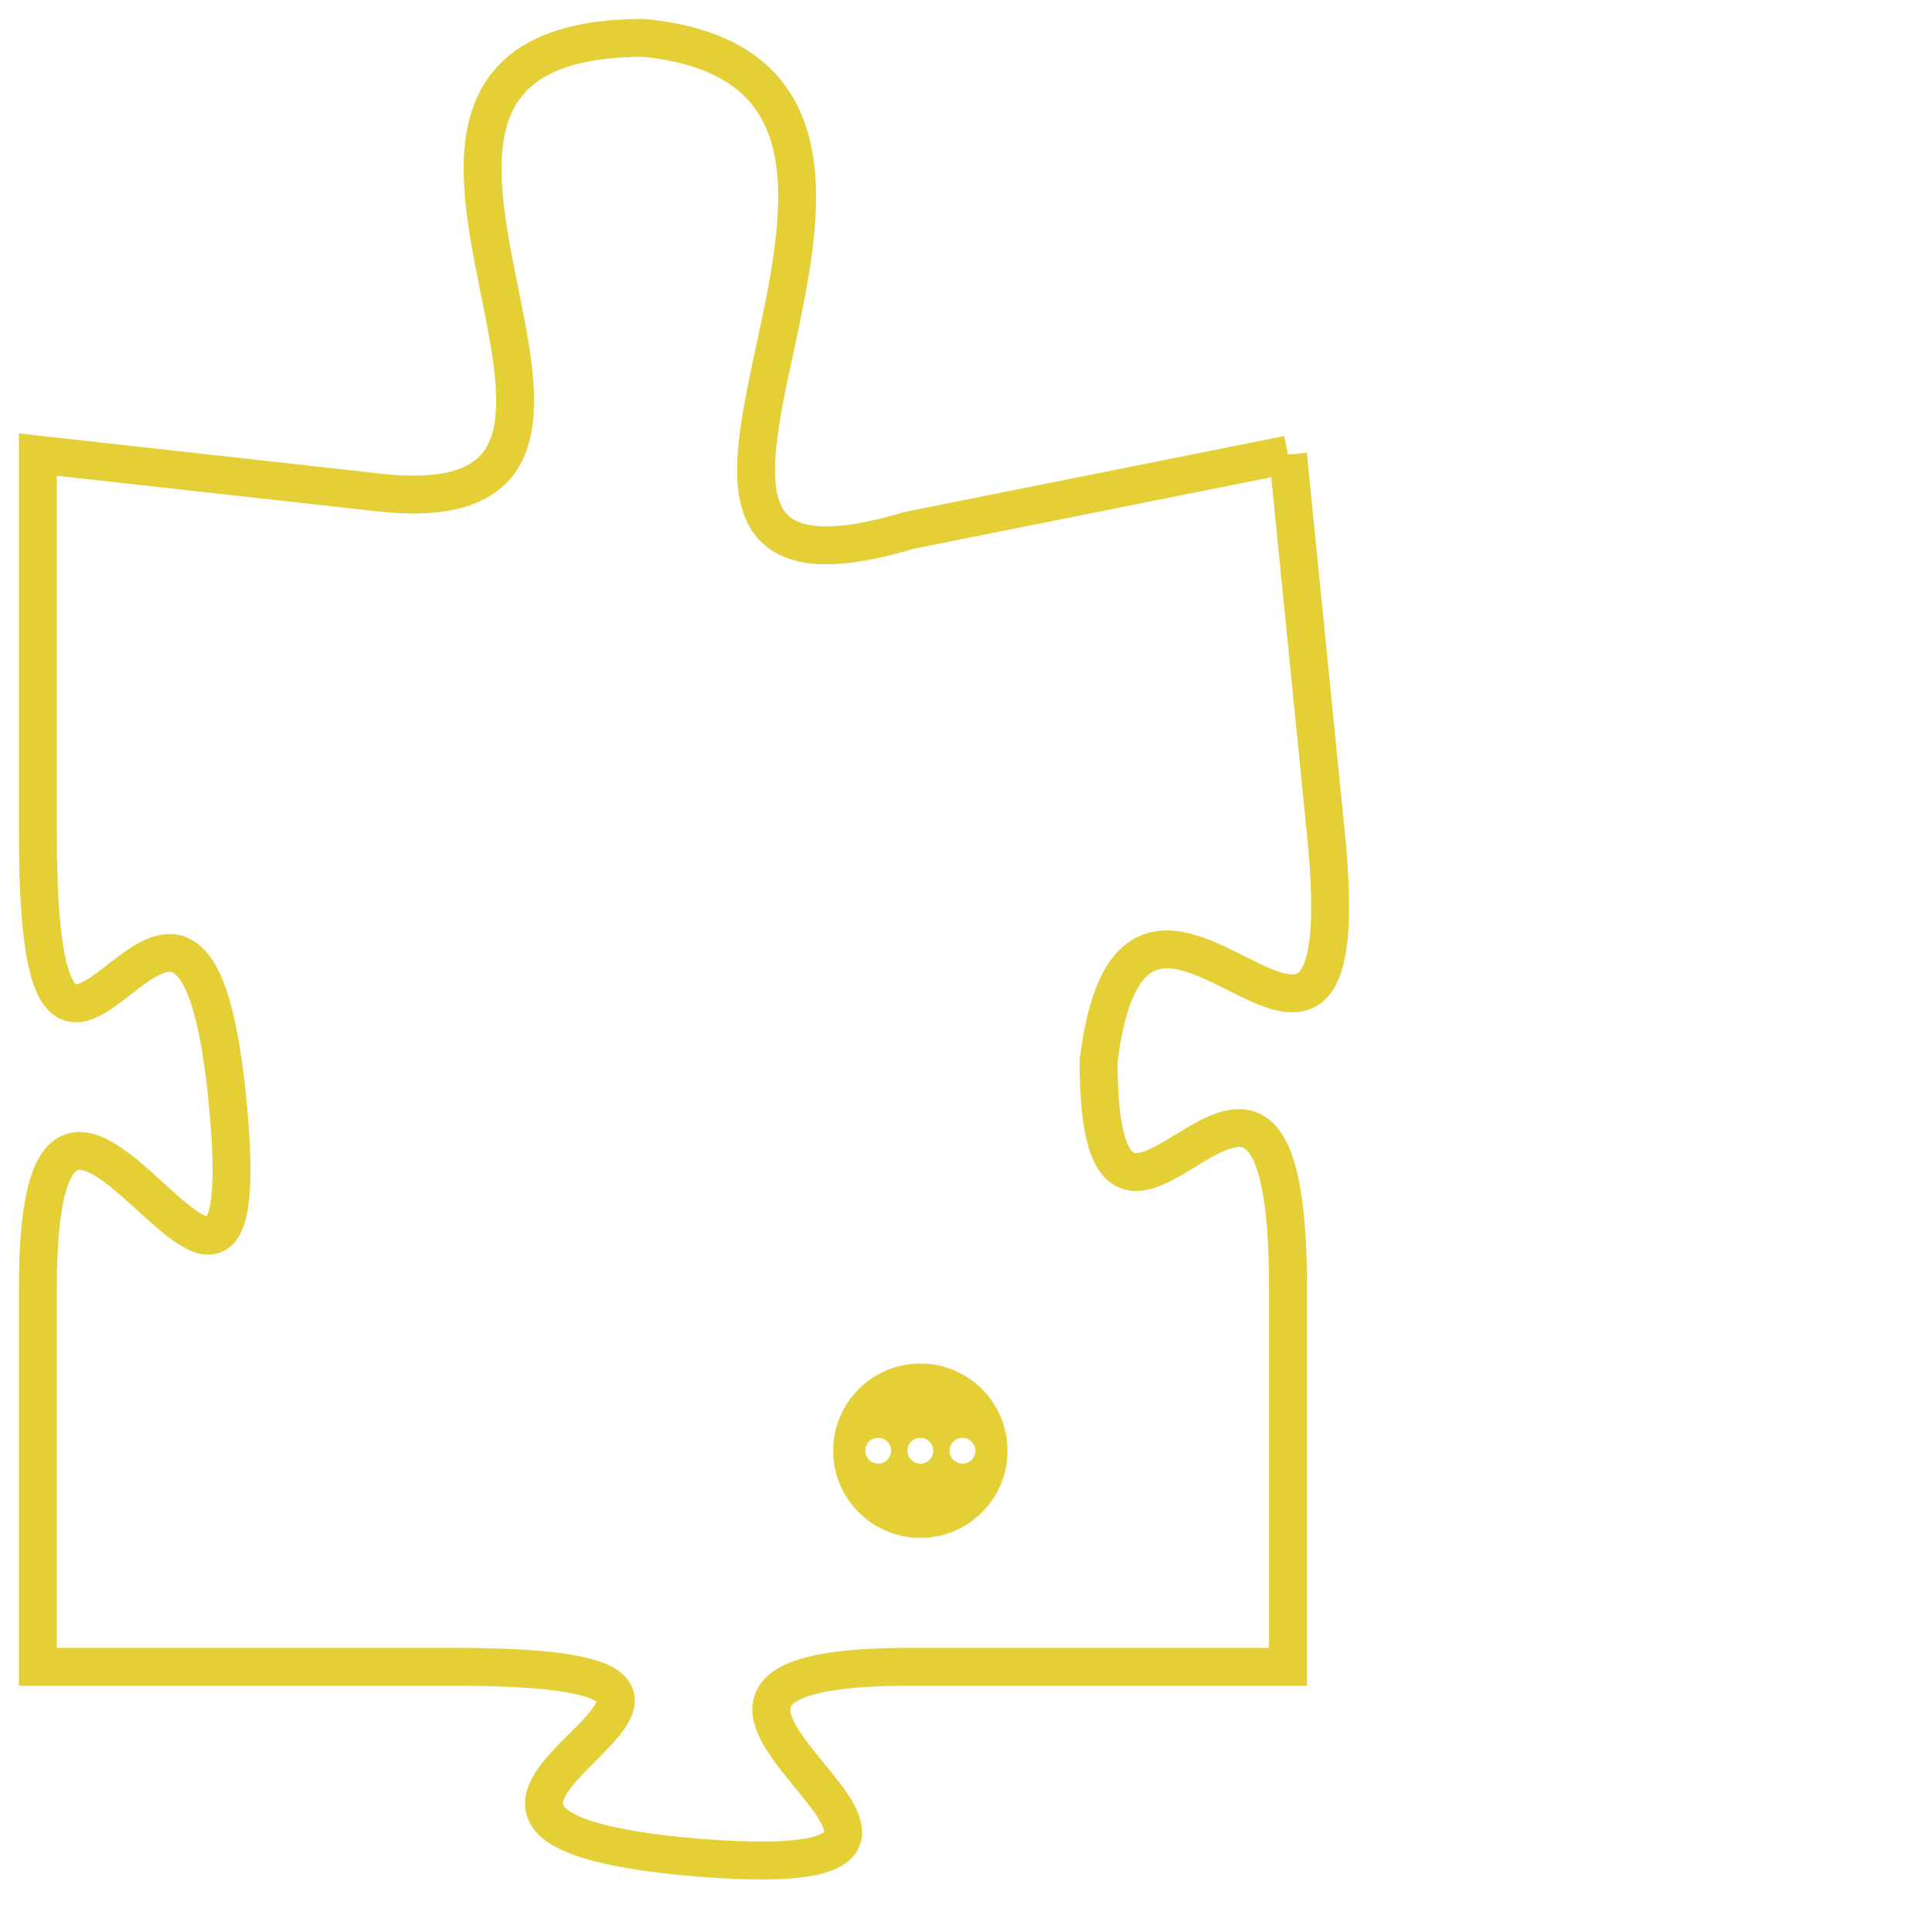<svg version="1.1" xmlns="http://www.w3.org/2000/svg" xmlns:xlink="http://www.w3.org/1999/xlink" fill="transparent" x="0" y="0" width="350" height="350" preserveAspectRatio="xMinYMin slice"><style type="text/css">.links{fill:transparent;stroke: #E4CF37;}.links:hover{fill:#63D272; opacity:0.4;}</style><defs><g id="allt"><path id="t596" d="M2541,128 L2531,130 C2521,133 2534,118 2524,117 C2514,117 2526,130 2517,129 L2508,128 2508,128 L2508,138 C2508,149 2512,135 2513,145 C2514,155 2508,140 2508,150 L2508,160 2508,160 L2519,160 C2530,160 2515,164 2525,165 C2536,166 2521,160 2531,160 L2541,160 2541,160 L2541,150 C2541,140 2536,152 2536,144 C2537,136 2543,148 2542,138 L2541,128"/></g><clipPath id="c" clipRule="evenodd" fill="transparent"><use href="#t596"/></clipPath></defs><svg viewBox="2507 116 37 51" preserveAspectRatio="xMinYMin meet"><svg width="4380" height="2430"><g><image crossorigin="anonymous" x="0" y="0" href="https://nftpuzzle.license-token.com/assets/completepuzzle.svg" width="100%" height="100%" /><g class="links"><use href="#t596"/></g></g></svg><svg x="2529" y="152" height="9%" width="9%" viewBox="0 0 330 330"><g><a xlink:href="https://nftpuzzle.license-token.com/" class="links"><title>See the most innovative NFT based token software licensing project</title><path fill="#E4CF37" id="more" d="M165,0C74.019,0,0,74.019,0,165s74.019,165,165,165s165-74.019,165-165S255.981,0,165,0z M85,190 c-13.785,0-25-11.215-25-25s11.215-25,25-25s25,11.215,25,25S98.785,190,85,190z M165,190c-13.785,0-25-11.215-25-25 s11.215-25,25-25s25,11.215,25,25S178.785,190,165,190z M245,190c-13.785,0-25-11.215-25-25s11.215-25,25-25 c13.785,0,25,11.215,25,25S258.785,190,245,190z"></path></a></g></svg></svg></svg>